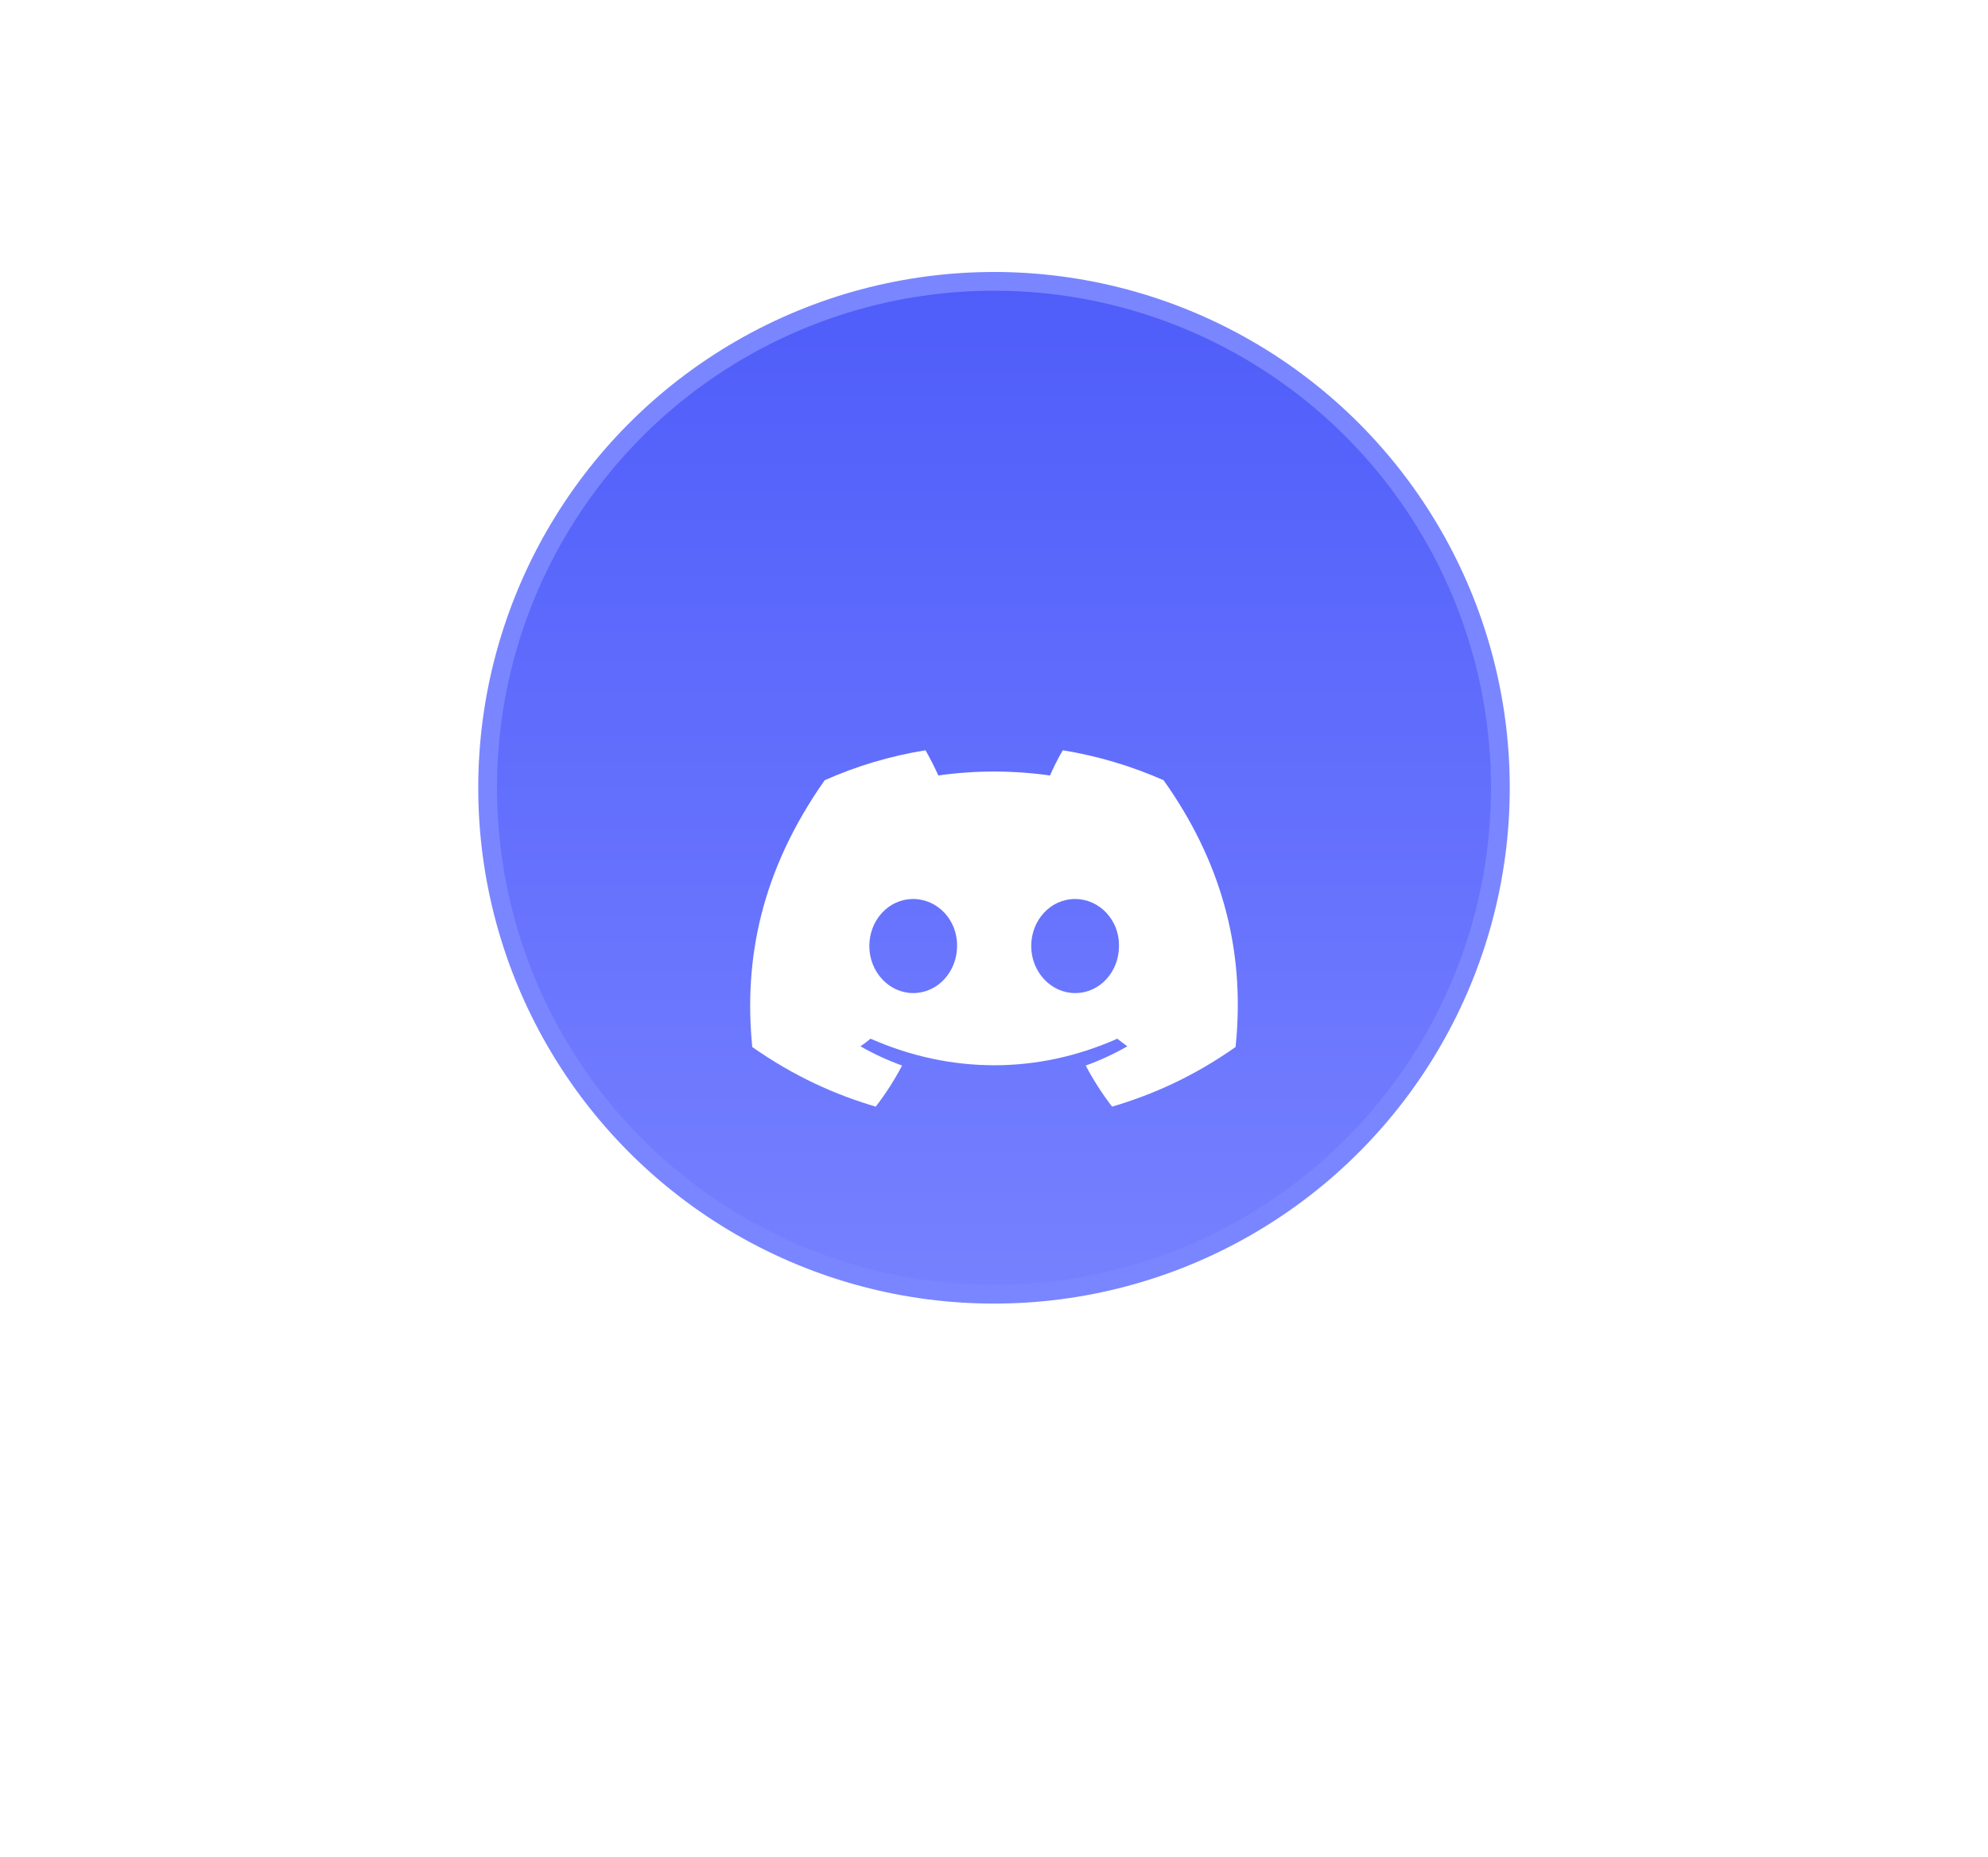 <svg width="106" height="99" viewBox="0 0 106 99" fill="none" xmlns="http://www.w3.org/2000/svg">
<circle cx="53" cy="42" r="27" fill="url(#paint0_linear_2_206)" stroke="#7A86FF"/>
<g filter="url(#filter0_d_2_206)">
<path d="M62.042 33.596C60.347 32.849 58.547 32.304 56.668 32C56.432 32.393 56.169 32.925 55.985 33.343C53.987 33.064 52.003 33.064 50.032 33.343C49.848 32.925 49.572 32.393 49.349 32C47.456 32.304 45.656 32.849 43.973 33.596C40.57 38.435 39.65 43.159 40.11 47.821C42.37 49.404 44.551 50.367 46.694 51C47.22 50.316 47.693 49.581 48.1 48.809C47.325 48.53 46.589 48.188 45.88 47.783C46.064 47.656 46.248 47.517 46.419 47.377C50.702 49.265 55.341 49.265 59.572 47.377C59.756 47.517 59.927 47.656 60.111 47.783C59.401 48.188 58.666 48.53 57.89 48.809C58.298 49.581 58.771 50.316 59.296 51C61.438 50.367 63.632 49.404 65.88 47.821C66.445 42.425 64.986 37.738 62.042 33.596ZM48.692 44.945C47.404 44.945 46.353 43.818 46.353 42.437C46.353 41.057 47.378 39.929 48.692 39.929C49.992 39.929 51.057 41.057 51.03 42.437C51.03 43.818 49.992 44.945 48.692 44.945ZM57.325 44.945C56.038 44.945 54.985 43.818 54.985 42.437C54.985 41.057 56.011 39.929 57.325 39.929C58.626 39.929 59.69 41.057 59.664 42.437C59.664 43.818 58.639 44.945 57.325 44.945Z" fill="white"/>
</g>
<defs>
<filter id="filter0_d_2_206" x="0" y="0" width="106" height="99" filterUnits="userSpaceOnUse" color-interpolation-filters="sRGB">
<feFlood flood-opacity="0" result="BackgroundImageFix"/>
<feColorMatrix in="SourceAlpha" type="matrix" values="0 0 0 0 0 0 0 0 0 0 0 0 0 0 0 0 0 0 127 0" result="hardAlpha"/>
<feOffset dy="8"/>
<feGaussianBlur stdDeviation="20"/>
<feComposite in2="hardAlpha" operator="out"/>
<feColorMatrix type="matrix" values="0 0 0 0 0.251 0 0 0 0 0.306 0 0 0 0 0.929 0 0 0 0.24 0"/>
<feBlend mode="normal" in2="BackgroundImageFix" result="effect1_dropShadow_2_206"/>
<feBlend mode="normal" in="SourceGraphic" in2="effect1_dropShadow_2_206" result="shape"/>
</filter>
<linearGradient id="paint0_linear_2_206" x1="53" y1="15" x2="53" y2="69" gradientUnits="userSpaceOnUse">
<stop stop-color="#4F5DFA"/>
<stop offset="1" stop-color="#7681FF"/>
</linearGradient>
</defs>
</svg>
